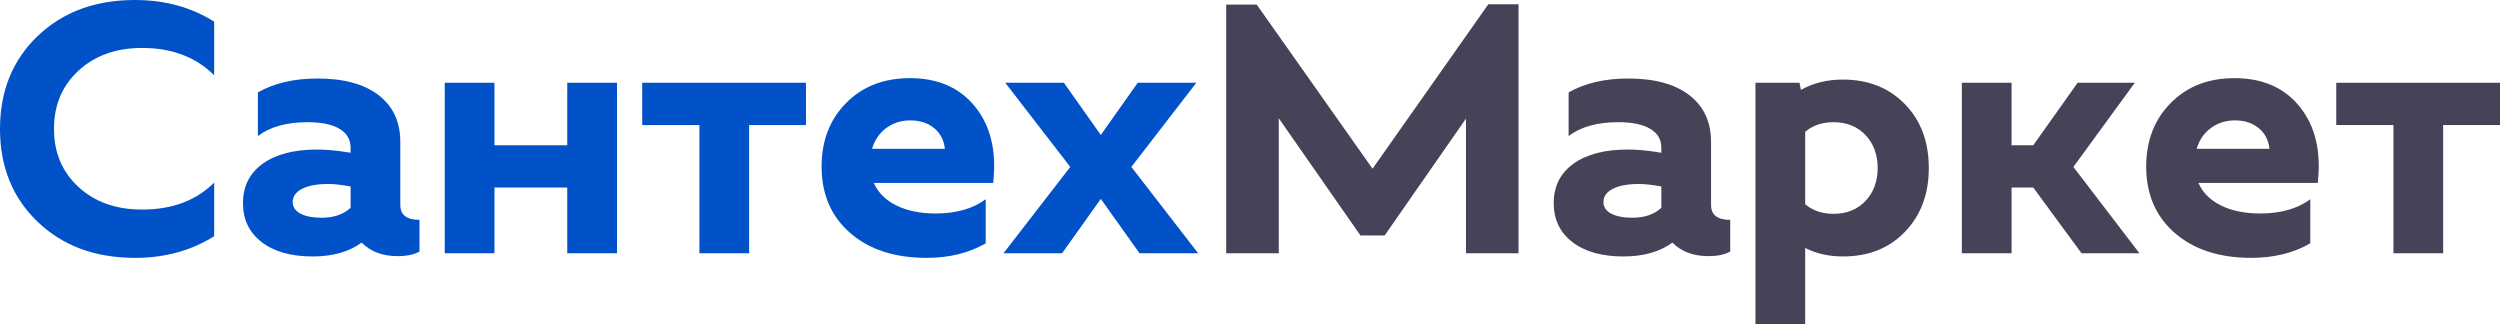 <?xml version="1.0" encoding="utf-8"?>
<!-- Generator: Adobe Illustrator 22.0.1, SVG Export Plug-In . SVG Version: 6.00 Build 0)  -->
<svg version="1.1" id="Слой_1" xmlns="http://www.w3.org/2000/svg" xmlns:xlink="http://www.w3.org/1999/xlink" x="0px" y="0px"
	 viewBox="0 0 211.139 27.389" style="enable-background:new 0 0 211.139 27.389;" xml:space="preserve">
<g>
	<path style="fill:#0151C9;" d="M3.18,18.733C1.06,16.704,0,14.089,0,10.889c0-3.199,1.06-5.814,3.18-7.845
		C5.3,1.015,8.04,0,11.399,0c2.52,0,4.75,0.609,6.689,1.829v4.53c-1.539-1.54-3.569-2.31-6.09-2.31c-2.18,0-3.965,0.635-5.354,1.904
		C5.255,7.225,4.56,8.869,4.56,10.889c0,2,0.69,3.636,2.07,4.905s3.17,1.905,5.369,1.905c2.54,0,4.57-0.761,6.09-2.28v4.53
		c-1.939,1.22-4.17,1.829-6.689,1.829C8.04,21.778,5.3,20.764,3.18,18.733z"/>
	<path style="fill:#0151C9;" d="M22.095,20.443c-1.05-0.81-1.574-1.904-1.574-3.284c0-1.42,0.555-2.53,1.665-3.33
		c1.109-0.8,2.645-1.2,4.604-1.2c0.8,0,1.74,0.09,2.82,0.271v-0.42c0-0.7-0.315-1.235-0.945-1.605s-1.525-0.555-2.685-0.555
		c-1.78,0-3.181,0.39-4.2,1.17v-3.69c1.38-0.779,3.06-1.17,5.04-1.17c2.22,0,3.939,0.471,5.159,1.41c1.221,0.94,1.83,2.26,1.83,3.96
		v5.31c0,0.84,0.54,1.26,1.62,1.26v2.67c-0.44,0.261-1.06,0.391-1.86,0.391c-1.26,0-2.27-0.38-3.029-1.141
		c-1.061,0.78-2.44,1.17-4.14,1.17C24.58,21.658,23.146,21.254,22.095,20.443z M25.515,15.944c-0.529,0.27-0.795,0.645-0.795,1.124
		c0,0.421,0.221,0.745,0.66,0.976c0.44,0.229,1.03,0.345,1.771,0.345c1.039,0,1.859-0.28,2.46-0.84v-1.8
		c-0.761-0.14-1.391-0.21-1.891-0.21C26.78,15.539,26.045,15.674,25.515,15.944z"/>
	<path style="fill:#0151C9;" d="M37.56,21.389V6.989h4.2v5.28h6.149v-5.28h4.2v14.399h-4.2v-5.55H41.76v5.55H37.56z"/>
	<path style="fill:#0151C9;" d="M54.239,10.56v-3.57h13.829v3.57h-4.8v10.829h-4.199V10.56H54.239z"/>
	<path style="fill:#0151C9;" d="M82.379,9.044c1.3,1.63,1.8,3.765,1.5,6.405H73.8c0.359,0.819,0.994,1.455,1.904,1.904
		c0.91,0.45,2.016,0.676,3.315,0.676c1.739,0,3.149-0.4,4.229-1.2v3.72c-1.42,0.82-3.08,1.229-4.979,1.229
		c-2.7,0-4.855-0.699-6.465-2.1c-1.61-1.4-2.415-3.27-2.415-5.609c0-2.181,0.69-3.97,2.07-5.37s3.18-2.1,5.399-2.1
		C79.239,6.6,81.079,7.414,82.379,9.044z M79.799,12.569c-0.08-0.74-0.385-1.325-0.915-1.755c-0.529-0.431-1.194-0.646-1.994-0.646
		c-0.78,0-1.46,0.215-2.04,0.646c-0.58,0.43-0.98,1.015-1.2,1.755H79.799z"/>
	<path style="fill:#0151C9;" d="M84.75,21.389l5.64-7.29L84.9,6.989h4.95l3.119,4.41l3.12-4.41h4.95l-5.49,7.109l5.64,7.29H96.24
		l-3.271-4.59l-3.27,4.59H84.75z"/>
	<path style="fill:#464358;" d="M103.559,21.389V0.39h2.58l9.78,13.859l9.779-13.89h2.55v21.029h-4.439V10.02l-6.87,9.869h-2.04
		l-6.899-9.899v11.399H103.559z"/>
	<path style="fill:#464358;" d="M132.794,20.443c-1.05-0.81-1.574-1.904-1.574-3.284c0-1.42,0.555-2.53,1.665-3.33
		c1.109-0.8,2.645-1.2,4.604-1.2c0.8,0,1.74,0.09,2.82,0.271v-0.42c0-0.7-0.315-1.235-0.945-1.605s-1.525-0.555-2.685-0.555
		c-1.78,0-3.181,0.39-4.2,1.17v-3.69c1.38-0.779,3.06-1.17,5.04-1.17c2.22,0,3.939,0.471,5.159,1.41c1.221,0.94,1.83,2.26,1.83,3.96
		v5.31c0,0.84,0.54,1.26,1.62,1.26v2.67c-0.44,0.261-1.06,0.391-1.86,0.391c-1.26,0-2.27-0.38-3.029-1.141
		c-1.061,0.78-2.44,1.17-4.14,1.17C135.279,21.658,133.845,21.254,132.794,20.443z M136.214,15.944
		c-0.529,0.27-0.795,0.645-0.795,1.124c0,0.421,0.221,0.745,0.66,0.976c0.44,0.229,1.03,0.345,1.771,0.345
		c1.039,0,1.859-0.28,2.46-0.84v-1.8c-0.761-0.14-1.391-0.21-1.891-0.21C137.479,15.539,136.744,15.674,136.214,15.944z"/>
	<path style="fill:#464358;" d="M148.259,6.989h3.72l0.12,0.6c1.04-0.58,2.22-0.869,3.54-0.869c2.14,0,3.885,0.689,5.234,2.069
		c1.351,1.38,2.025,3.18,2.025,5.4c0,2.199-0.67,3.994-2.01,5.385c-1.34,1.39-3.08,2.084-5.22,2.084c-1.22,0-2.29-0.239-3.21-0.72
		v6.45h-4.2V6.989z M154.858,18.059c1.101,0,1.995-0.359,2.686-1.08c0.689-0.72,1.035-1.649,1.035-2.789
		c0-1.141-0.346-2.07-1.035-2.79c-0.69-0.721-1.585-1.08-2.686-1.08c-0.96,0-1.76,0.27-2.399,0.81v6.12
		C153.099,17.789,153.898,18.059,154.858,18.059z"/>
	<path style="fill:#464358;" d="M165.688,6.989h4.2v5.28h1.83l3.75-5.28h4.829l-5.189,7.109l5.58,7.29h-4.891l-4.079-5.55h-1.83
		v5.55h-4.2V6.989z"/>
	<path style="fill:#464358;" d="M194.248,9.044c1.3,1.63,1.8,3.765,1.5,6.405h-10.079c0.359,0.819,0.994,1.455,1.904,1.904
		c0.91,0.45,2.016,0.676,3.315,0.676c1.739,0,3.149-0.4,4.229-1.2v3.72c-1.42,0.82-3.08,1.229-4.979,1.229
		c-2.7,0-4.855-0.699-6.465-2.1c-1.61-1.4-2.415-3.27-2.415-5.609c0-2.181,0.69-3.97,2.07-5.37s3.18-2.1,5.399-2.1
		C191.108,6.6,192.948,7.414,194.248,9.044z M191.668,12.569c-0.08-0.74-0.385-1.325-0.915-1.755
		c-0.529-0.431-1.194-0.646-1.994-0.646c-0.78,0-1.46,0.215-2.04,0.646c-0.58,0.43-0.98,1.015-1.2,1.755H191.668z"/>
	<path style="fill:#464358;" d="M197.31,10.56v-3.57h13.829v3.57h-4.8v10.829h-4.199V10.56H197.31z"/>
</g>
</svg>
